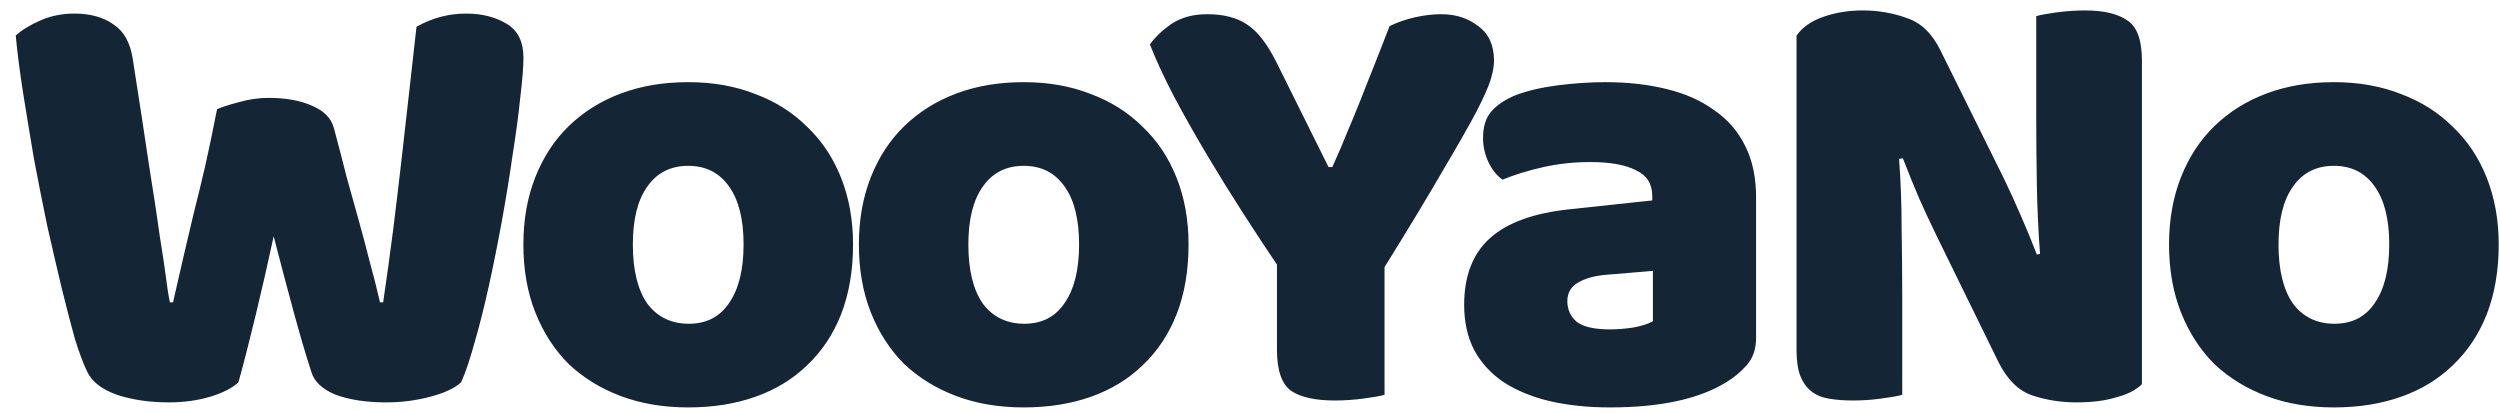 <svg width="151" height="25" viewBox="0 0 151 25" fill="none" xmlns="http://www.w3.org/2000/svg">
<path d="M13.11 6.596C13.389 6.469 13.819 6.33 14.402 6.178C15.01 6.001 15.618 5.912 16.226 5.912C17.29 5.912 18.177 6.077 18.886 6.406C19.595 6.71 20.026 7.166 20.178 7.774C20.457 8.813 20.71 9.788 20.938 10.7C21.191 11.587 21.432 12.448 21.66 13.284C21.888 14.095 22.103 14.905 22.306 15.716C22.534 16.527 22.749 17.375 22.952 18.262H23.142C23.37 16.717 23.573 15.247 23.75 13.854C23.927 12.435 24.092 11.055 24.244 9.712C24.396 8.344 24.548 7.001 24.7 5.684C24.852 4.341 25.004 2.986 25.156 1.618C26.093 1.086 27.094 0.82 28.158 0.82C29.095 0.82 29.906 1.023 30.59 1.428C31.274 1.833 31.616 2.517 31.616 3.48C31.616 4.037 31.553 4.835 31.426 5.874C31.325 6.887 31.173 8.027 30.97 9.294C30.793 10.561 30.577 11.891 30.324 13.284C30.071 14.677 29.805 16.007 29.526 17.274C29.247 18.541 28.956 19.693 28.652 20.732C28.373 21.745 28.107 22.531 27.854 23.088C27.474 23.443 26.853 23.734 25.992 23.962C25.131 24.19 24.244 24.304 23.332 24.304C22.141 24.304 21.128 24.152 20.292 23.848C19.481 23.519 18.987 23.063 18.81 22.48C18.481 21.467 18.126 20.263 17.746 18.87C17.366 17.477 16.961 15.944 16.53 14.272C16.175 15.919 15.808 17.527 15.428 19.098C15.048 20.669 14.706 21.999 14.402 23.088C14.022 23.443 13.452 23.734 12.692 23.962C11.932 24.19 11.096 24.304 10.184 24.304C9.044 24.304 8.005 24.152 7.068 23.848C6.156 23.519 5.561 23.063 5.282 22.48C5.054 22.024 4.801 21.353 4.522 20.466C4.269 19.554 4.003 18.528 3.724 17.388C3.445 16.223 3.154 14.969 2.85 13.626C2.571 12.283 2.305 10.941 2.052 9.598C1.824 8.255 1.609 6.951 1.406 5.684C1.203 4.392 1.051 3.214 0.95 2.15C1.305 1.821 1.799 1.517 2.432 1.238C3.065 0.959 3.749 0.82 4.484 0.82C5.447 0.82 6.232 1.035 6.84 1.466C7.473 1.871 7.866 2.568 8.018 3.556C8.423 6.14 8.753 8.293 9.006 10.016C9.285 11.739 9.5 13.157 9.652 14.272C9.829 15.361 9.956 16.21 10.032 16.818C10.108 17.426 10.184 17.907 10.26 18.262H10.45C10.678 17.249 10.893 16.311 11.096 15.45C11.299 14.589 11.501 13.727 11.704 12.866C11.932 11.979 12.16 11.042 12.388 10.054C12.616 9.041 12.857 7.888 13.11 6.596ZM51.524 14.766C51.524 16.337 51.283 17.743 50.802 18.984C50.32 20.2 49.636 21.226 48.75 22.062C47.888 22.898 46.85 23.531 45.634 23.962C44.418 24.393 43.062 24.608 41.568 24.608C40.073 24.608 38.718 24.38 37.502 23.924C36.286 23.468 35.234 22.822 34.348 21.986C33.486 21.125 32.815 20.086 32.334 18.87C31.852 17.654 31.612 16.286 31.612 14.766C31.612 13.271 31.852 11.916 32.334 10.7C32.815 9.484 33.486 8.458 34.348 7.622C35.234 6.761 36.286 6.102 37.502 5.646C38.718 5.19 40.073 4.962 41.568 4.962C43.062 4.962 44.418 5.203 45.634 5.684C46.85 6.14 47.888 6.799 48.75 7.66C49.636 8.496 50.32 9.522 50.802 10.738C51.283 11.954 51.524 13.297 51.524 14.766ZM38.224 14.766C38.224 16.311 38.515 17.502 39.098 18.338C39.706 19.149 40.542 19.554 41.606 19.554C42.67 19.554 43.48 19.136 44.038 18.3C44.62 17.464 44.912 16.286 44.912 14.766C44.912 13.246 44.62 12.081 44.038 11.27C43.455 10.434 42.632 10.016 41.568 10.016C40.504 10.016 39.68 10.434 39.098 11.27C38.515 12.081 38.224 13.246 38.224 14.766ZM71.789 14.766C71.789 16.337 71.549 17.743 71.067 18.984C70.586 20.2 69.902 21.226 69.015 22.062C68.154 22.898 67.115 23.531 65.899 23.962C64.683 24.393 63.328 24.608 61.833 24.608C60.339 24.608 58.983 24.38 57.767 23.924C56.551 23.468 55.5 22.822 54.613 21.986C53.752 21.125 53.081 20.086 52.599 18.87C52.118 17.654 51.877 16.286 51.877 14.766C51.877 13.271 52.118 11.916 52.599 10.7C53.081 9.484 53.752 8.458 54.613 7.622C55.5 6.761 56.551 6.102 57.767 5.646C58.983 5.19 60.339 4.962 61.833 4.962C63.328 4.962 64.683 5.203 65.899 5.684C67.115 6.14 68.154 6.799 69.015 7.66C69.902 8.496 70.586 9.522 71.067 10.738C71.549 11.954 71.789 13.297 71.789 14.766ZM58.489 14.766C58.489 16.311 58.781 17.502 59.363 18.338C59.971 19.149 60.807 19.554 61.871 19.554C62.935 19.554 63.746 19.136 64.303 18.3C64.886 17.464 65.177 16.286 65.177 14.766C65.177 13.246 64.886 12.081 64.303 11.27C63.721 10.434 62.897 10.016 61.833 10.016C60.769 10.016 59.946 10.434 59.363 11.27C58.781 12.081 58.489 13.246 58.489 14.766ZM83.626 23.848C83.348 23.924 82.917 24 82.334 24.076C81.752 24.152 81.182 24.19 80.624 24.19C79.459 24.19 78.585 24 78.002 23.62C77.42 23.215 77.128 22.379 77.128 21.112V15.982C76.495 15.045 75.811 14.006 75.076 12.866C74.342 11.726 73.62 10.561 72.91 9.37C72.201 8.179 71.542 7.014 70.934 5.874C70.326 4.709 69.832 3.645 69.452 2.682C69.782 2.226 70.225 1.808 70.782 1.428C71.365 1.048 72.074 0.858 72.91 0.858C73.898 0.858 74.696 1.061 75.304 1.466C75.938 1.871 76.533 2.631 77.09 3.746L80.244 10.092H80.472C80.827 9.307 81.131 8.597 81.384 7.964C81.663 7.305 81.929 6.659 82.182 6.026C82.436 5.367 82.702 4.696 82.98 4.012C83.259 3.303 83.576 2.492 83.93 1.58C84.386 1.352 84.893 1.175 85.45 1.048C86.008 0.921 86.54 0.858 87.046 0.858C87.933 0.858 88.68 1.099 89.288 1.58C89.922 2.036 90.238 2.733 90.238 3.67C90.238 3.974 90.175 4.341 90.048 4.772C89.922 5.203 89.63 5.861 89.174 6.748C88.718 7.609 88.047 8.787 87.16 10.282C86.299 11.777 85.121 13.727 83.626 16.134V23.848ZM97.251 19.896C97.682 19.896 98.15 19.858 98.657 19.782C99.189 19.681 99.582 19.554 99.835 19.402V16.362L97.099 16.59C96.39 16.641 95.807 16.793 95.351 17.046C94.895 17.299 94.667 17.679 94.667 18.186C94.667 18.693 94.857 19.111 95.237 19.44C95.642 19.744 96.314 19.896 97.251 19.896ZM96.947 4.962C98.315 4.962 99.556 5.101 100.671 5.38C101.811 5.659 102.774 6.089 103.559 6.672C104.37 7.229 104.99 7.951 105.421 8.838C105.852 9.699 106.067 10.725 106.067 11.916V20.428C106.067 21.087 105.877 21.631 105.497 22.062C105.142 22.467 104.712 22.822 104.205 23.126C102.558 24.114 100.24 24.608 97.251 24.608C95.908 24.608 94.692 24.481 93.603 24.228C92.539 23.975 91.614 23.595 90.829 23.088C90.069 22.581 89.474 21.935 89.043 21.15C88.638 20.365 88.435 19.453 88.435 18.414C88.435 16.666 88.954 15.323 89.993 14.386C91.032 13.449 92.64 12.866 94.819 12.638L99.797 12.106V11.84C99.797 11.105 99.468 10.586 98.809 10.282C98.176 9.953 97.251 9.788 96.035 9.788C95.072 9.788 94.135 9.889 93.223 10.092C92.311 10.295 91.488 10.548 90.753 10.852C90.424 10.624 90.145 10.282 89.917 9.826C89.689 9.345 89.575 8.851 89.575 8.344C89.575 7.685 89.727 7.166 90.031 6.786C90.36 6.381 90.854 6.039 91.513 5.76C92.248 5.481 93.109 5.279 94.097 5.152C95.11 5.025 96.06 4.962 96.947 4.962ZM129.373 23.202C129.018 23.557 128.499 23.823 127.815 24C127.156 24.203 126.358 24.304 125.421 24.304C124.484 24.304 123.597 24.165 122.761 23.886C121.925 23.607 121.241 22.936 120.709 21.872L116.947 14.196C116.567 13.411 116.225 12.676 115.921 11.992C115.617 11.283 115.288 10.472 114.933 9.56L114.705 9.598C114.806 10.966 114.857 12.359 114.857 13.778C114.882 15.197 114.895 16.59 114.895 17.958V23.848C114.616 23.924 114.186 24 113.603 24.076C113.046 24.152 112.488 24.19 111.931 24.19C111.374 24.19 110.88 24.152 110.449 24.076C110.018 24 109.664 23.848 109.385 23.62C109.106 23.392 108.891 23.088 108.739 22.708C108.587 22.303 108.511 21.783 108.511 21.15V2.15C108.866 1.643 109.41 1.263 110.145 1.01C110.88 0.757 111.665 0.63 112.501 0.63C113.438 0.63 114.325 0.782 115.161 1.086C116.022 1.365 116.706 2.023 117.213 3.062L121.013 10.738C121.393 11.523 121.735 12.271 122.039 12.98C122.343 13.664 122.672 14.462 123.027 15.374L123.217 15.336C123.116 13.968 123.052 12.6 123.027 11.232C123.002 9.864 122.989 8.496 122.989 7.128V0.972C123.268 0.896 123.686 0.82 124.243 0.744C124.826 0.668 125.396 0.63 125.953 0.63C127.068 0.63 127.916 0.833 128.499 1.238C129.082 1.618 129.373 2.429 129.373 3.67V23.202ZM150.922 14.766C150.922 16.337 150.681 17.743 150.2 18.984C149.719 20.2 149.035 21.226 148.148 22.062C147.287 22.898 146.248 23.531 145.032 23.962C143.816 24.393 142.461 24.608 140.966 24.608C139.471 24.608 138.116 24.38 136.9 23.924C135.684 23.468 134.633 22.822 133.746 21.986C132.885 21.125 132.213 20.086 131.732 18.87C131.251 17.654 131.01 16.286 131.01 14.766C131.01 13.271 131.251 11.916 131.732 10.7C132.213 9.484 132.885 8.458 133.746 7.622C134.633 6.761 135.684 6.102 136.9 5.646C138.116 5.19 139.471 4.962 140.966 4.962C142.461 4.962 143.816 5.203 145.032 5.684C146.248 6.14 147.287 6.799 148.148 7.66C149.035 8.496 149.719 9.522 150.2 10.738C150.681 11.954 150.922 13.297 150.922 14.766ZM137.622 14.766C137.622 16.311 137.913 17.502 138.496 18.338C139.104 19.149 139.94 19.554 141.004 19.554C142.068 19.554 142.879 19.136 143.436 18.3C144.019 17.464 144.31 16.286 144.31 14.766C144.31 13.246 144.019 12.081 143.436 11.27C142.853 10.434 142.03 10.016 140.966 10.016C139.902 10.016 139.079 10.434 138.496 11.27C137.913 12.081 137.622 13.246 137.622 14.766Z" fill="#142535"/>
</svg>
